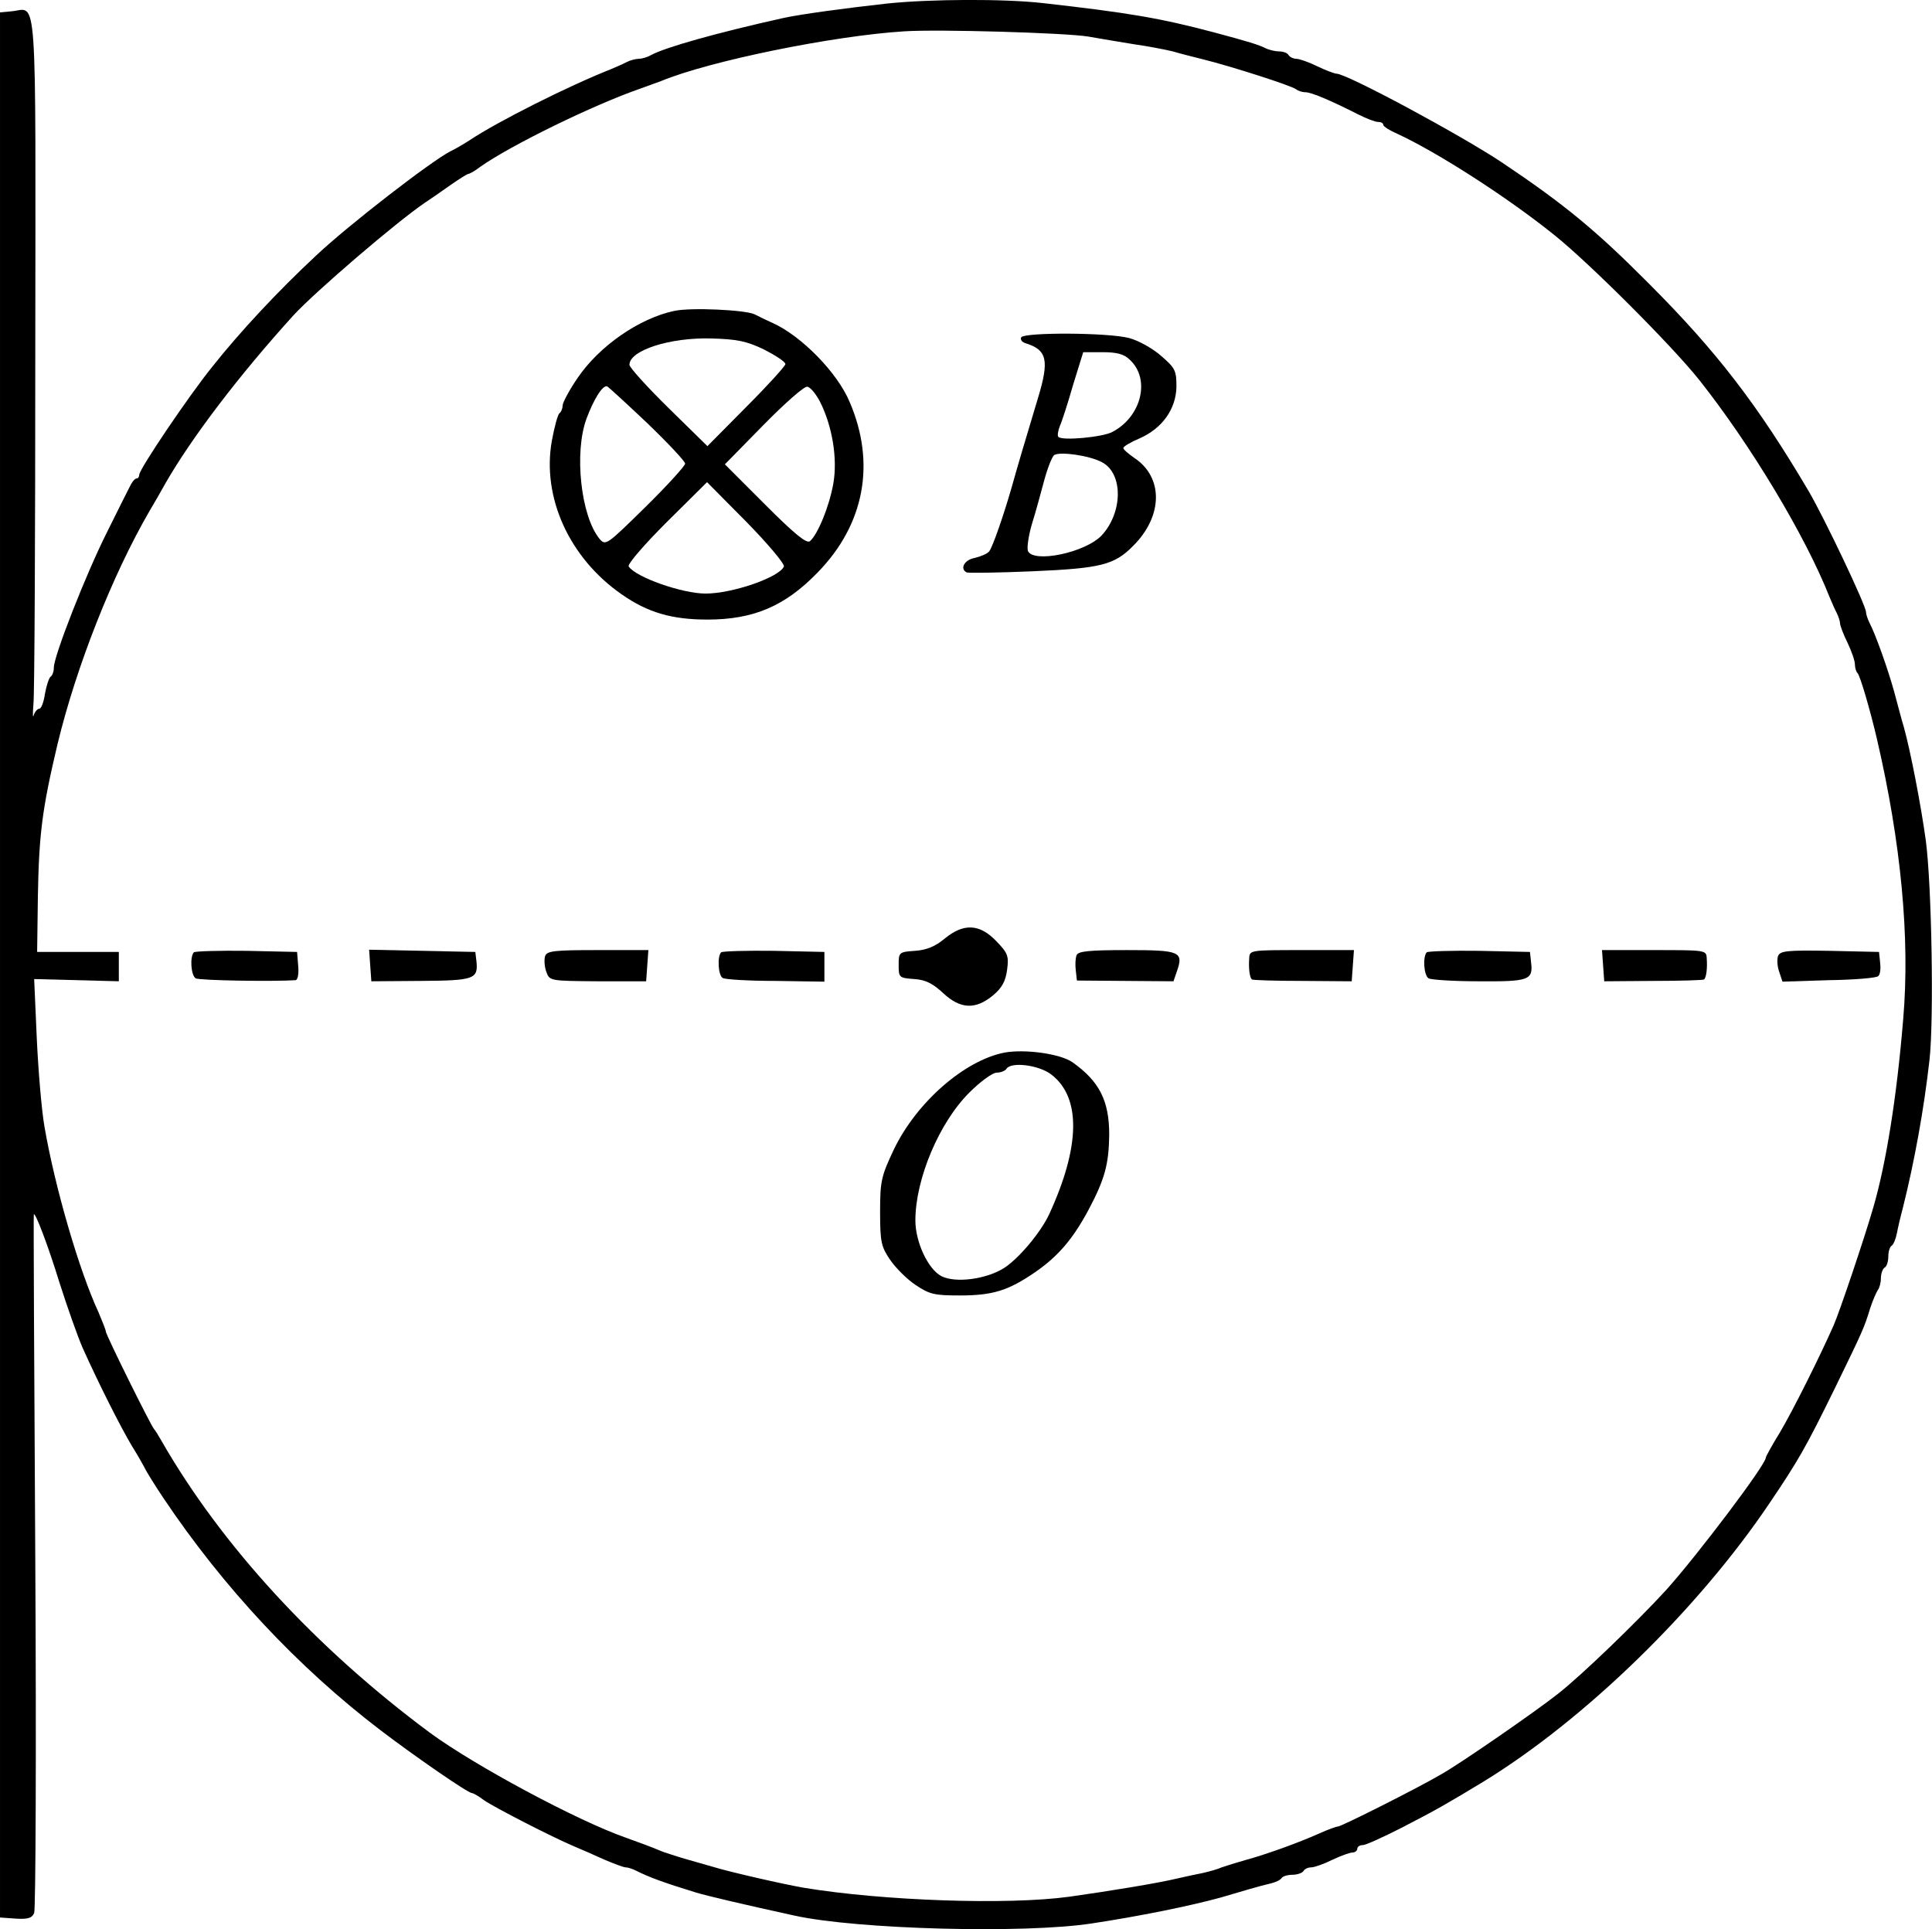 <?xml version="1.0" standalone="no"?>
<!DOCTYPE svg PUBLIC "-//W3C//DTD SVG 20010904//EN"
 "http://www.w3.org/TR/2001/REC-SVG-20010904/DTD/svg10.dtd">
<svg version="1.0" xmlns="http://www.w3.org/2000/svg"
 width="520.265pt" height="519.48pt" viewBox="0 0 520.265 519.48"
 preserveAspectRatio="xMidYMid meet">
<g transform="translate(-165.5,653.836) scale(0.1,-0.1)"
fill="#000000" stroke="none">
<g>
<path d="M4045 6529 c-117 -13 -234 -29 -280 -39 -180 -40 -318 -79 -357 -100
-10 -6 -25 -10 -33 -10 -8 0 -23 -4 -33 -9 -9 -5 -28 -13 -42 -19 -114 -45
-305 -141 -380 -191 -14 -9 -37 -23 -52 -30 -51 -26 -274 -198 -362 -281 -100
-93 -204 -204 -280 -300 -63 -78 -196 -275 -196 -290 0 -5 -3 -10 -7 -10 -5 0
-13 -10 -19 -23 -6 -12 -34 -67 -61 -122 -56 -111 -143 -333 -143 -364 0 -11
-4 -22 -9 -25 -4 -3 -11 -24 -15 -46 -3 -22 -10 -40 -15 -40 -5 0 -12 -8 -15
-17 -3 -10 -3 3 -1 29 3 26 5 454 5 950 1 997 6 923 -63 916 l-32 -3 0 -2565
0 -2565 42 -3 c32 -2 44 1 50 15 4 10 6 437 3 948 -3 512 -5 931 -4 933 3 9
38 -82 69 -183 21 -66 49 -145 62 -175 43 -96 102 -213 133 -265 17 -27 33
-56 37 -64 4 -8 25 -42 47 -75 162 -242 363 -457 586 -627 92 -70 235 -169
246 -169 3 0 18 -8 32 -19 29 -20 185 -100 242 -124 19 -8 56 -24 82 -36 26
-11 52 -21 58 -21 6 0 18 -4 28 -9 36 -18 74 -32 162 -59 30 -9 128 -32 265
-62 168 -37 618 -49 800 -21 126 19 265 47 348 70 20 6 54 16 75 22 20 6 47
13 60 16 12 3 25 9 28 14 3 5 16 9 29 9 13 0 27 5 30 10 3 6 13 10 21 10 8 0
34 9 56 20 23 11 48 20 55 20 7 0 13 5 13 10 0 6 7 10 15 10 8 0 56 22 107 48
95 49 122 65 218 123 274 168 578 464 771 751 77 114 97 149 175 308 77 158
79 163 95 215 7 22 17 44 21 50 4 5 8 19 8 31 0 13 5 26 10 29 6 3 10 17 10
30 0 13 4 26 9 29 5 3 11 18 14 33 3 16 10 46 16 68 32 128 57 267 72 400 12
109 6 469 -10 590 -13 95 -41 240 -59 305 -6 19 -17 62 -26 95 -17 62 -51 157
-67 187 -5 10 -9 23 -9 28 0 18 -112 253 -154 325 -138 234 -249 378 -431 560
-141 142 -227 213 -394 325 -109 73 -419 240 -447 240 -5 0 -29 9 -52 20 -22
11 -48 20 -56 20 -8 0 -18 5 -21 10 -3 6 -15 10 -26 10 -10 0 -27 4 -37 9 -15
8 -47 18 -137 42 -147 39 -231 53 -461 79 -105 12 -303 11 -419 -1z m540 -89
c33 -6 89 -15 125 -21 36 -5 82 -14 103 -19 20 -6 56 -15 80 -21 77 -19 242
-72 252 -81 5 -4 16 -8 25 -8 16 0 66 -21 143 -60 22 -11 45 -20 53 -20 8 0
14 -3 14 -8 0 -4 17 -15 38 -24 108 -50 295 -170 422 -272 95 -76 318 -299
391 -391 138 -174 286 -420 351 -585 6 -14 14 -33 19 -42 5 -10 9 -23 9 -28 0
-6 9 -30 20 -52 11 -23 20 -49 20 -58 0 -9 3 -20 7 -24 7 -6 35 -103 52 -176
65 -279 90 -538 71 -757 -17 -207 -46 -389 -81 -508 -24 -83 -91 -281 -106
-315 -38 -86 -110 -230 -145 -289 -21 -34 -38 -65 -38 -68 0 -19 -186 -265
-269 -357 -78 -85 -227 -229 -291 -279 -58 -46 -263 -188 -315 -217 -65 -38
-268 -140 -277 -140 -4 0 -27 -8 -51 -19 -56 -25 -142 -56 -197 -71 -25 -7
-54 -16 -65 -20 -11 -5 -33 -11 -50 -15 -16 -3 -48 -10 -70 -15 -49 -12 -183
-34 -290 -49 -167 -23 -503 -11 -715 24 -58 10 -201 43 -240 55 -14 4 -45 13
-70 20 -25 7 -56 17 -70 22 -36 15 -61 24 -100 38 -131 46 -407 194 -528 283
-307 228 -561 504 -723 787 -8 14 -16 27 -19 30 -8 8 -130 254 -130 263 0 4
-9 26 -19 50 -53 114 -118 338 -146 500 -8 45 -17 153 -21 240 l-7 159 114 -3
114 -3 0 40 0 39 -110 0 -110 0 2 150 c3 166 11 233 53 410 50 207 147 454
248 628 12 20 31 53 42 73 71 124 199 292 345 453 59 64 278 252 355 304 14 9
44 30 68 47 23 16 45 30 48 30 3 0 18 8 32 19 82 58 305 167 432 211 19 7 44
16 55 20 130 54 463 122 655 134 94 6 432 -4 495 -14z"/>
<g>
<path d="M3470 5701 c-94 -20 -202 -95 -260 -181 -22 -32 -40 -66 -40 -74 0
-8 -4 -17 -8 -20 -5 -3 -14 -37 -21 -75 -27 -152 47 -315 188 -413 70 -49 135
-68 231 -68 124 0 209 36 297 127 126 129 157 294 86 459 -33 79 -130 178
-208 213 -16 7 -38 18 -48 23 -25 12 -173 19 -217 9z m243 -104 c31 -16 57
-33 57 -39 0 -5 -47 -57 -105 -115 l-105 -106 -105 103 c-58 57 -105 109 -105
116 0 39 109 74 220 71 70 -2 95 -7 143 -30z m-314 -199 c56 -54 101 -102 101
-108 0 -6 -48 -59 -107 -117 -105 -103 -107 -105 -124 -85 -50 62 -68 231 -35
322 20 54 44 92 56 88 4 -2 53 -47 109 -100z m464 59 c33 -65 48 -153 36 -221
-11 -62 -42 -137 -63 -155 -9 -7 -41 19 -120 98 l-109 109 104 106 c57 58 110
105 118 103 8 -1 23 -19 34 -40z m-97 -444 c-12 -29 -138 -73 -211 -73 -63 0
-188 44 -207 73 -4 6 42 59 102 119 l109 108 106 -107 c58 -59 103 -113 101
-120z"/>
</g>
<g>
<path d="M4405 5630 c-3 -6 2 -13 12 -16 58 -18 64 -46 33 -148 -30 -99 -58
-194 -71 -241 -21 -73 -51 -160 -60 -171 -5 -7 -23 -14 -39 -18 -28 -5 -41
-29 -22 -39 4 -2 84 -1 177 3 185 8 221 17 272 69 80 80 81 184 3 236 -16 11
-30 23 -30 27 0 4 20 16 44 26 61 27 98 79 99 139 0 43 -3 50 -40 82 -22 20
-61 42 -87 49 -56 15 -282 16 -291 2z m292 -60 c57 -52 32 -154 -47 -195 -27
-14 -135 -24 -145 -13 -3 3 -1 16 4 29 6 13 22 63 36 112 l27 87 52 0 c38 0
58 -5 73 -20z m-75 -276 c58 -30 57 -135 0 -197 -44 -47 -185 -76 -199 -42 -3
9 2 42 11 73 10 31 24 84 33 117 9 33 21 64 27 68 15 10 94 -1 128 -19z"/>
</g>
<g>
<path d="M4199 4011 c-25 -21 -49 -31 -80 -33 -43 -3 -44 -4 -44 -38 0 -34 1
-35 42 -38 31 -2 50 -12 78 -38 46 -43 87 -45 134 -6 24 20 34 38 38 69 5 37
2 45 -29 77 -45 47 -88 49 -139 7z"/>
</g>
<g>
<path d="M2177 3974 c-11 -12 -8 -62 5 -70 9 -6 212 -9 269 -5 6 1 9 17 7 39
l-3 37 -136 3 c-74 1 -138 -1 -142 -4z"/>
</g>
<g>
<path d="M2652 3938 l3 -42 134 1 c143 1 154 5 149 53 l-3 25 -143 3 -143 3 3
-43z"/>
</g>
<g>
<path d="M3123 3964 c-3 -9 -2 -28 3 -42 9 -25 9 -25 139 -26 l130 0 3 42 3
42 -136 0 c-116 0 -137 -2 -142 -16z"/>
</g>
<g>
<path d="M3597 3974 c-11 -11 -8 -62 4 -69 5 -4 70 -8 142 -8 l132 -2 0 40 0
40 -136 3 c-74 1 -138 -1 -142 -4z"/>
</g>
<g>
<path d="M4554 3966 c-3 -8 -4 -26 -2 -41 l3 -27 130 -1 130 -1 9 26 c19 54 9
58 -134 58 -103 0 -132 -3 -136 -14z"/>
</g>
<g>
<path d="M5019 3958 c-2 -27 1 -51 7 -57 2 -2 63 -4 136 -4 l133 -1 3 42 3 42
-140 0 c-139 0 -141 0 -142 -22z"/>
</g>
<g>
<path d="M5497 3974 c-11 -12 -8 -62 5 -70 6 -4 67 -8 135 -8 135 -1 147 3
141 51 l-3 28 -136 3 c-74 1 -138 -1 -142 -4z"/>
</g>
<g>
<path d="M5972 3938 l3 -42 133 1 c73 0 134 2 136 4 6 6 9 30 7 57 -1 22 -3
22 -142 22 l-140 0 3 -42z"/>
</g>
<g>
<path d="M6443 3964 c-3 -9 -2 -28 3 -42 l9 -27 125 4 c69 1 129 6 133 11 5 4
7 20 5 36 l-3 29 -133 3 c-115 2 -133 0 -139 -14z"/>
</g>
<g>
<path d="M4360 3704 c-108 -21 -237 -134 -298 -261 -34 -72 -37 -85 -37 -168
0 -81 3 -94 27 -129 15 -22 46 -53 69 -68 37 -25 51 -28 118 -28 90 0 131 13
204 63 62 43 101 89 143 167 44 83 55 123 56 203 0 92 -27 144 -99 195 -33 23
-128 36 -183 26z m126 -59 c81 -62 78 -195 -6 -377 -23 -49 -82 -119 -121
-144 -49 -31 -132 -41 -169 -22 -36 19 -70 92 -70 150 0 111 64 264 146 345
29 29 62 53 73 53 11 0 23 5 26 10 12 20 87 11 121 -15z"/>
</g>
</g>
</g>
</svg>
